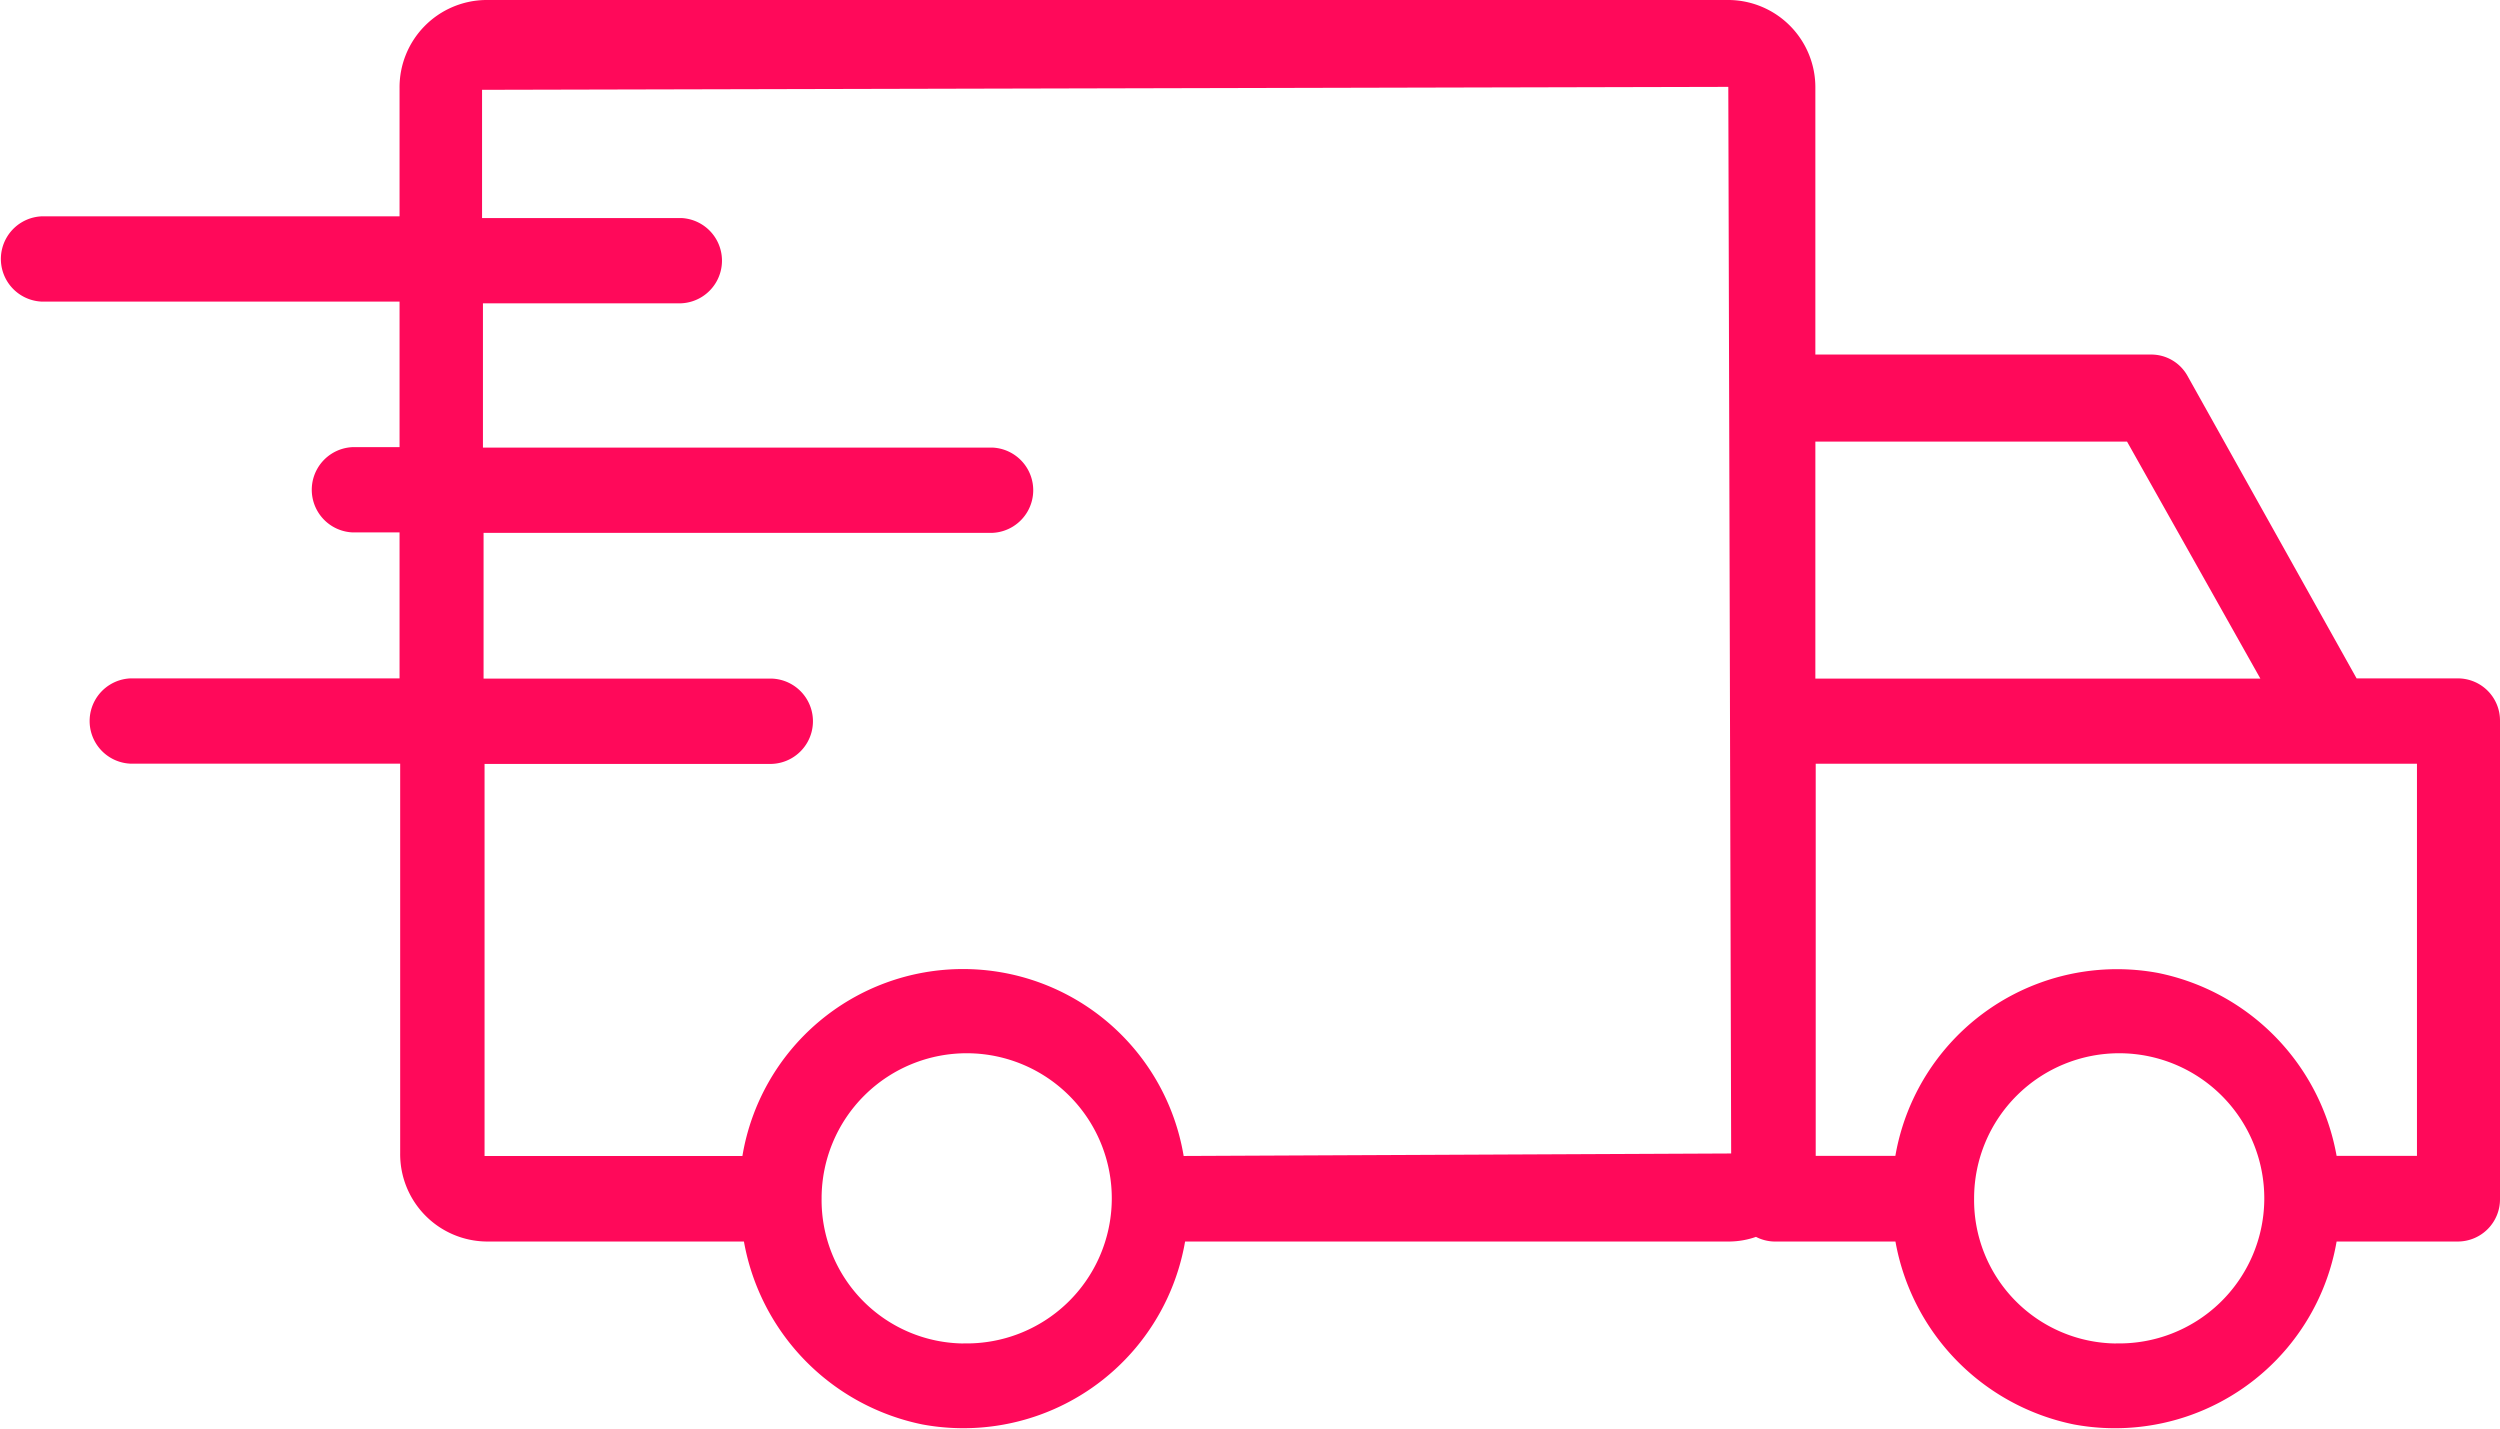 <svg xmlns="http://www.w3.org/2000/svg" width="28" height="16" viewBox="0 0 28 16">
  <defs>
    <style>
      .cls-1 {
        fill: #ff095a;
        fill-rule: evenodd;
      }
    </style>
  </defs>
  <path id="Forma_1" data-name="Forma 1" class="cls-1" d="M646.466,367.423h4.009v-1.434a0.978,0.978,0,0,1,.966-0.989h13.925a0.978,0.978,0,0,1,.966.989v2.982h3.762a0.464,0.464,0,0,1,.406.239l1.894,3.388h1.139a0.472,0.472,0,0,1,.467.477v5.352a0.473,0.473,0,0,1-.467.478H672.17a2.519,2.519,0,0,1-2.941,2.049,2.548,2.548,0,0,1-2-2.049h-1.362a0.469,0.469,0,0,1-.2-0.052,0.924,0.924,0,0,1-.294.052h-6.1a2.52,2.52,0,0,1-2.941,2.049,2.547,2.547,0,0,1-2-2.049h-2.884a0.978,0.978,0,0,1-.966-0.989v-4.363H647.46a0.478,0.478,0,0,1,0-.955h3.015v-1.635h-0.527a0.478,0.478,0,0,1,0-.955h0.527v-1.63h-4.009A0.478,0.478,0,0,1,646.466,367.423Zm23.357,2.523h-3.491V372.6h4.984Zm-0.126,10.1h0a1.625,1.625,0,1,0-1.587-1.625A1.606,1.606,0,0,0,669.7,380.047Zm-2.469-2.1a2.52,2.52,0,0,1,2.942-2.049,2.546,2.546,0,0,1,2,2.049h0.9v-4.392h-6.734v4.392h0.9Zm-10.439,2.1h0a1.625,1.625,0,1,0-1.587-1.625A1.606,1.606,0,0,0,656.789,380.047ZM651.4,367.442h2.23a0.478,0.478,0,0,1,0,.955h-2.221v1.616h5.707a0.478,0.478,0,0,1,0,.955h-5.7V372.6h3.211a0.478,0.478,0,0,1,0,.956h-3.2v4.391h2.888a2.505,2.505,0,0,1,4.942,0l6.132-.028-0.032-11.946-13.958.033v1.434Z" transform="translate(-646 -365)"/>
</svg>
